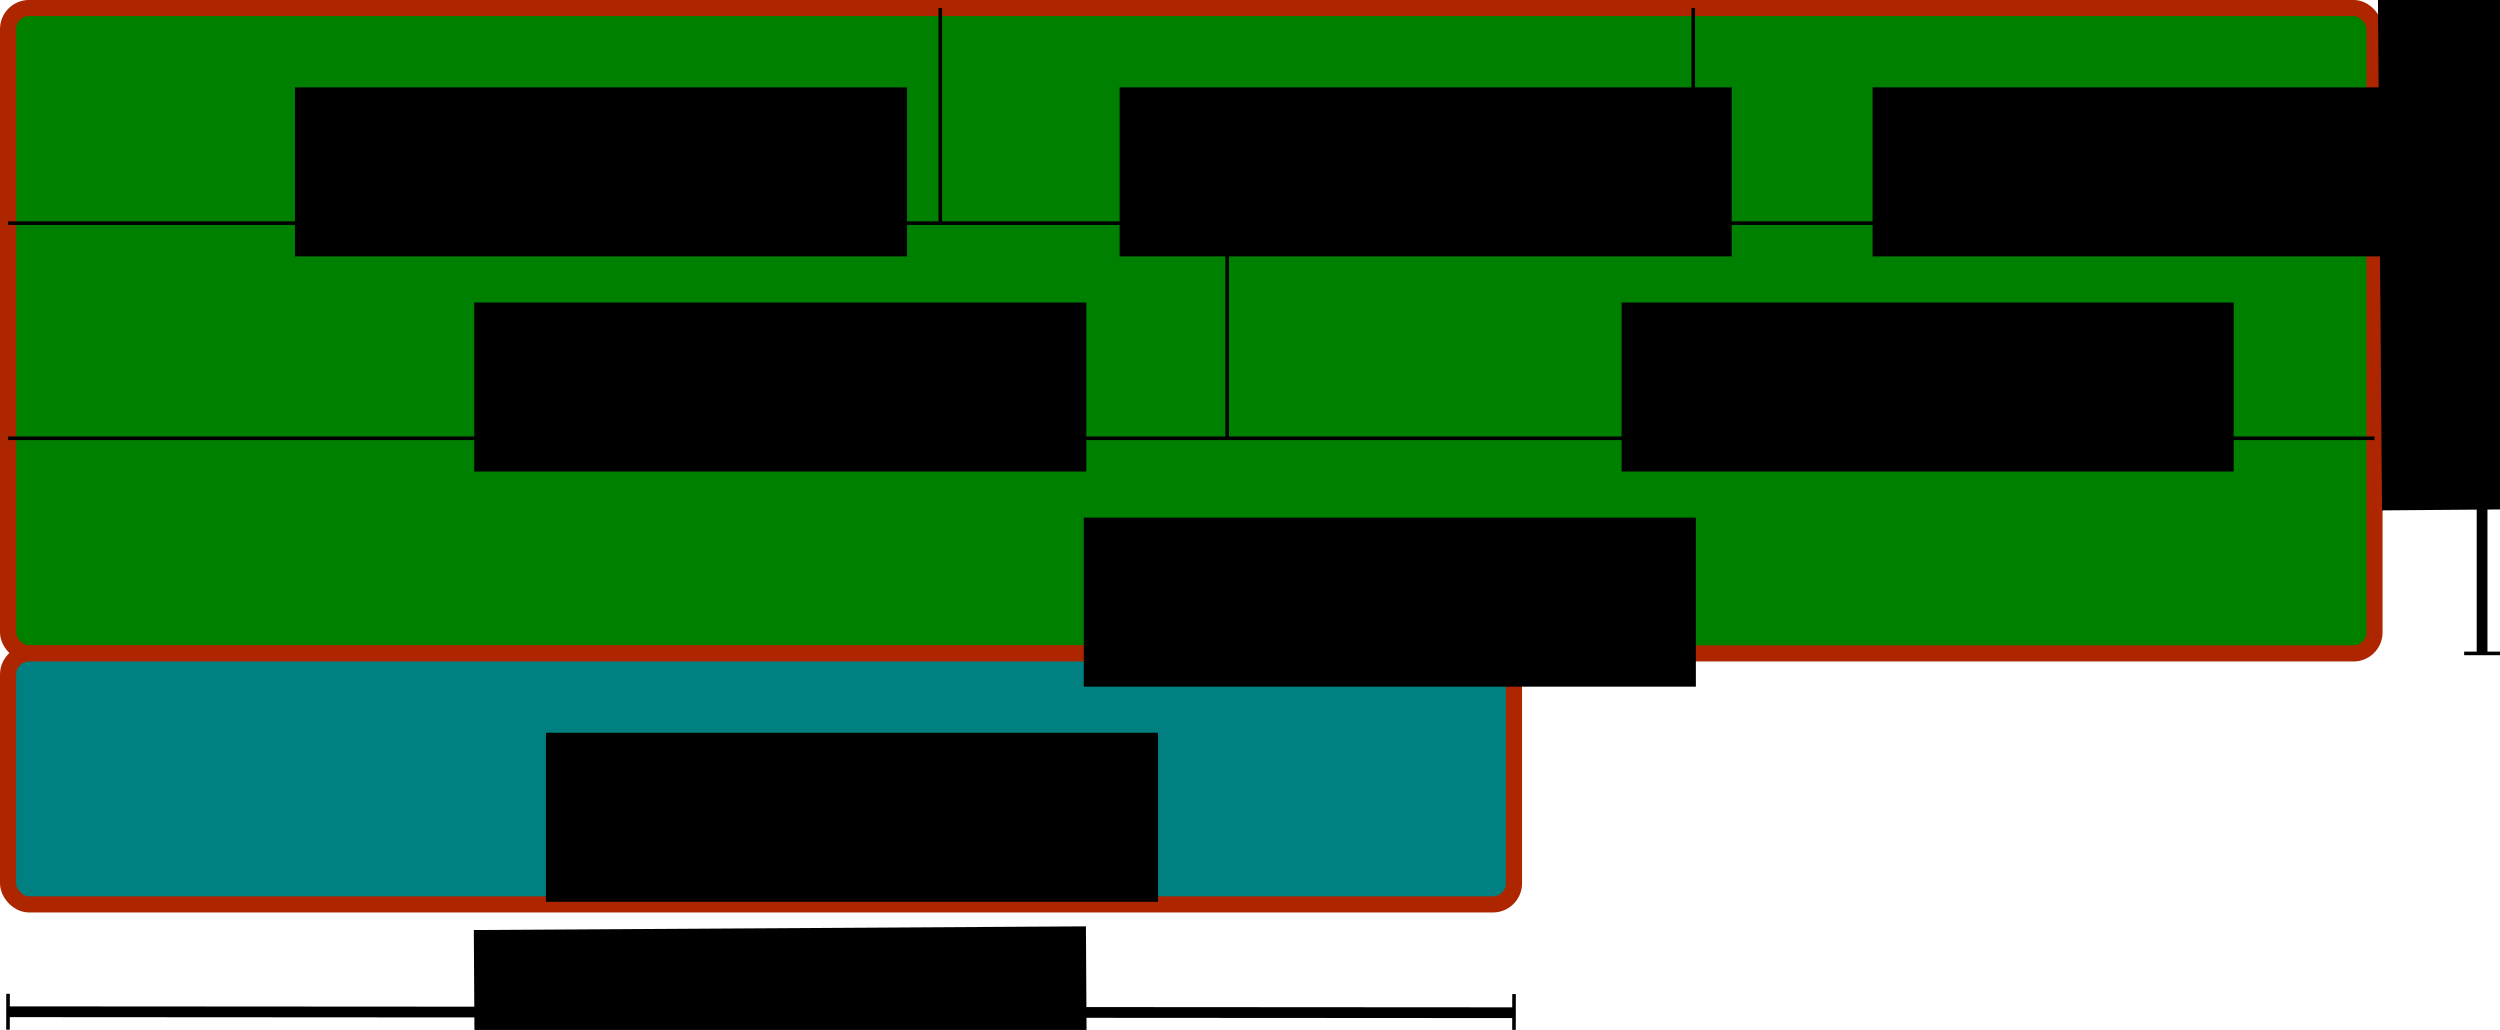 <?xml version="1.0" encoding="UTF-8" standalone="no"?>
<!-- Created with Inkscape (http://www.inkscape.org/) -->

<svg
   xmlns:dc="http://purl.org/dc/elements/1.1/"
   xmlns:cc="http://creativecommons.org/ns#"
   xmlns:rdf="http://www.w3.org/1999/02/22-rdf-syntax-ns#"
   xmlns:svg="http://www.w3.org/2000/svg"
   xmlns="http://www.w3.org/2000/svg"
   xmlns:sodipodi="http://sodipodi.sourceforge.net/DTD/sodipodi-0.dtd"
   xmlns:inkscape="http://www.inkscape.org/namespaces/inkscape"
   width="697.25"
   height="287.25"
   id="svg2"
   version="1.1"
   inkscape:version="0.48.0 r9654">
  <defs
     id="defs4" />
  <sodipodi:namedview
     id="base"
     pagecolor="#ffffff"
     bordercolor="#666666"
     borderopacity="1.0"
     inkscape:pageopacity="0.0"
     inkscape:pageshadow="2"
     inkscape:zoom="0.98994949"
     inkscape:cx="343.43731"
     inkscape:cy="55.692636"
     inkscape:document-units="px"
     inkscape:current-layer="layer1"
     showgrid="true"
     inkscape:window-width="1680"
     inkscape:window-height="895"
     inkscape:window-x="0"
     inkscape:window-y="26"
     inkscape:window-maximized="1"
     fit-margin-top="0"
     fit-margin-left="0"
     fit-margin-right="0"
     fit-margin-bottom="0">
    <inkscape:grid
       type="xygrid"
       id="grid2985"
       empspacing="5"
       visible="true"
       enabled="true"
       snapvisiblegridlinesonly="true" />
  </sodipodi:namedview>
  <g
     inkscape:label="Layer 1"
     inkscape:groupmode="layer"
     id="layer1"
     transform="translate(-37.75,-20.125)">
    <rect
       style="fill:#008000;fill-opacity:1;fill-rule:nonzero;stroke:#ad2600;stroke-width:4.5;stroke-miterlimit:4;stroke-opacity:1;stroke-dasharray:none;stroke-dashoffset:0"
       id="rect2987"
       width="660"
       height="180"
       x="40"
       y="22.362"
       ry="5.872"
       rx="5.872" />
    <path
       style="fill:none;stroke:#000000;stroke-width:1px;stroke-linecap:butt;stroke-linejoin:miter;stroke-opacity:1"
       d="m 700,82.362 -660,0"
       id="path2989"
       inkscape:connector-curvature="0" />
    <path
       style="fill:none;stroke:#000000;stroke-width:1px;stroke-linecap:butt;stroke-linejoin:miter;stroke-opacity:1"
       d="m 700,142.362 -660,0"
       id="path2989-6"
       inkscape:connector-curvature="0" />
    <rect
       style="fill:#008080;fill-opacity:1;fill-rule:nonzero;stroke:#ad2600;stroke-width:4.5;stroke-miterlimit:4;stroke-opacity:1;stroke-dasharray:none;stroke-dashoffset:0"
       id="rect3009"
       width="420"
       height="70"
       x="40"
       y="202.362"
       rx="5.872"
       ry="5.872" />
    <path
       style="fill:none;stroke:#000000;stroke-width:1px;stroke-linecap:butt;stroke-linejoin:miter;stroke-opacity:1"
       d="m 300,82.362 0,-60"
       id="path3011"
       inkscape:connector-curvature="0" />
    <path
       style="fill:none;stroke:#000000;stroke-width:1px;stroke-linecap:butt;stroke-linejoin:miter;stroke-opacity:1"
       d="m 510,82.362 0,-60"
       id="path3013"
       inkscape:connector-curvature="0" />
    <path
       style="fill:none;stroke:#000000;stroke-width:1px;stroke-linecap:butt;stroke-linejoin:miter;stroke-opacity:1"
       d="m 380,142.362 0,-60"
       id="path3015"
       inkscape:connector-curvature="0" />
    <flowRoot
       xml:space="preserve"
       id="flowRoot3017"
       style="font-size:20px;font-style:normal;font-variant:normal;font-weight:normal;font-stretch:normal;line-height:125%;letter-spacing:0px;word-spacing:0px;fill:#000000;fill-opacity:1;stroke:none;font-family:Courier 10 Pitch;-inkscape-font-specification:Courier 10 Pitch"
       transform="translate(27.156,9.987)"><flowRegion
         id="flowRegion3019"><rect
           id="rect3021"
           width="170.714"
           height="47.143"
           x="92.857"
           y="34.505"
           style="font-size:20px;font-style:normal;font-variant:normal;font-weight:normal;font-stretch:normal;font-family:Courier 10 Pitch;-inkscape-font-specification:Courier 10 Pitch" /></flowRegion><flowPara
         id="flowPara3023">Field 1</flowPara></flowRoot>    <flowRoot
       xml:space="preserve"
       id="flowRoot3017-3"
       style="font-size:20px;font-style:normal;font-variant:normal;font-weight:normal;font-stretch:normal;line-height:125%;letter-spacing:0px;word-spacing:0px;fill:#000000;fill-opacity:1;stroke:none;font-family:Courier 10 Pitch;-inkscape-font-specification:Courier 10 Pitch"
       transform="translate(257.156,9.987)"><flowRegion
         id="flowRegion3019-7"><rect
           id="rect3021-7"
           width="170.714"
           height="47.143"
           x="92.857"
           y="34.505"
           style="font-size:20px;font-style:normal;font-variant:normal;font-weight:normal;font-stretch:normal;font-family:Courier 10 Pitch;-inkscape-font-specification:Courier 10 Pitch" /></flowRegion><flowPara
         id="flowPara3023-2">Field 2</flowPara></flowRoot>    <flowRoot
       xml:space="preserve"
       id="flowRoot3017-4"
       style="font-size:20px;font-style:normal;font-variant:normal;font-weight:normal;font-stretch:normal;line-height:125%;letter-spacing:0px;word-spacing:0px;fill:#000000;fill-opacity:1;stroke:none;font-family:Courier 10 Pitch;-inkscape-font-specification:Courier 10 Pitch"
       transform="translate(467.156,9.987)"><flowRegion
         id="flowRegion3019-2"><rect
           id="rect3021-6"
           width="170.714"
           height="47.143"
           x="92.857"
           y="34.505"
           style="font-size:20px;font-style:normal;font-variant:normal;font-weight:normal;font-stretch:normal;font-family:Courier 10 Pitch;-inkscape-font-specification:Courier 10 Pitch" /></flowRegion><flowPara
         id="flowPara3023-5">Field 3</flowPara></flowRoot>    <flowRoot
       xml:space="preserve"
       id="flowRoot3017-5"
       style="font-size:20px;font-style:normal;font-variant:normal;font-weight:normal;font-stretch:normal;line-height:125%;letter-spacing:0px;word-spacing:0px;fill:#000000;fill-opacity:1;stroke:none;font-family:Courier 10 Pitch;-inkscape-font-specification:Courier 10 Pitch"
       transform="translate(77.156,69.987)"><flowRegion
         id="flowRegion3019-3"><rect
           id="rect3021-4"
           width="170.714"
           height="47.143"
           x="92.857"
           y="34.505"
           style="font-size:20px;font-style:normal;font-variant:normal;font-weight:normal;font-stretch:normal;font-family:Courier 10 Pitch;-inkscape-font-specification:Courier 10 Pitch" /></flowRegion><flowPara
         id="flowPara3023-50">Field 4</flowPara></flowRoot>    <flowRoot
       xml:space="preserve"
       id="flowRoot3017-9"
       style="font-size:20px;font-style:normal;font-variant:normal;font-weight:normal;font-stretch:normal;line-height:125%;letter-spacing:0px;word-spacing:0px;fill:#000000;fill-opacity:1;stroke:none;font-family:Courier 10 Pitch;-inkscape-font-specification:Courier 10 Pitch"
       transform="translate(397.156,69.987)"><flowRegion
         id="flowRegion3019-73"><rect
           id="rect3021-0"
           width="170.714"
           height="47.143"
           x="92.857"
           y="34.505"
           style="font-size:20px;font-style:normal;font-variant:normal;font-weight:normal;font-stretch:normal;font-family:Courier 10 Pitch;-inkscape-font-specification:Courier 10 Pitch" /></flowRegion><flowPara
         id="flowPara3023-1">Field 5</flowPara></flowRoot>    <flowRoot
       xml:space="preserve"
       id="flowRoot3017-8"
       style="font-size:20px;font-style:normal;font-variant:normal;font-weight:normal;font-stretch:normal;line-height:125%;letter-spacing:0px;word-spacing:0px;fill:#000000;fill-opacity:1;stroke:none;font-family:Courier 10 Pitch;-inkscape-font-specification:Courier 10 Pitch"
       transform="translate(247.156,129.987)"><flowRegion
         id="flowRegion3019-28"><rect
           id="rect3021-2"
           width="170.714"
           height="47.143"
           x="92.857"
           y="34.505"
           style="font-size:20px;font-style:normal;font-variant:normal;font-weight:normal;font-stretch:normal;font-family:Courier 10 Pitch;-inkscape-font-specification:Courier 10 Pitch" /></flowRegion><flowPara
         id="flowPara3023-18">Field 6</flowPara></flowRoot>    <flowRoot
       xml:space="preserve"
       id="flowRoot3017-0"
       style="font-size:20px;font-style:normal;font-variant:normal;font-weight:normal;font-stretch:normal;line-height:125%;letter-spacing:0px;word-spacing:0px;fill:#000000;fill-opacity:1;stroke:none;font-family:Courier 10 Pitch;-inkscape-font-specification:Courier 10 Pitch"
       transform="translate(97.156,189.987)"><flowRegion
         id="flowRegion3019-8"><rect
           id="rect3021-3"
           width="170.714"
           height="47.143"
           x="92.857"
           y="34.505"
           style="font-size:20px;font-style:normal;font-variant:normal;font-weight:normal;font-stretch:normal;font-family:Courier 10 Pitch;-inkscape-font-specification:Courier 10 Pitch" /></flowRegion><flowPara
         id="flowPara3023-6">Payload</flowPara></flowRoot>    <path
       style="fill:none;stroke:#000000;stroke-width:3;stroke-linecap:butt;stroke-linejoin:miter;stroke-miterlimit:4;stroke-opacity:1;stroke-dasharray:none"
       d="m 730,22.362 0,180"
       id="path3117"
       inkscape:connector-curvature="0" />
    <flowRoot
       xml:space="preserve"
       id="flowRoot3017-9-3"
       style="font-size:20px;font-style:normal;font-variant:normal;font-weight:normal;font-stretch:normal;line-height:125%;letter-spacing:0px;word-spacing:0px;fill:#000000;fill-opacity:1;stroke:none;font-family:Courier 10 Pitch;-inkscape-font-specification:Courier 10 Pitch"
       transform="matrix(-0.008,-1,1,-0.008,668.336,255.603)"><flowRegion
         id="flowRegion3019-73-4"><rect
           id="rect3021-0-4"
           width="170.714"
           height="47.143"
           x="92.857"
           y="34.505"
           style="font-size:20px;font-style:normal;font-variant:normal;font-weight:normal;font-stretch:normal;font-family:Courier 10 Pitch;-inkscape-font-specification:Courier 10 Pitch" /></flowRegion><flowPara
         id="flowPara3023-1-1">Fixed size</flowPara></flowRoot>    <path
       style="fill:none;stroke:#000000;stroke-width:1px;stroke-linecap:butt;stroke-linejoin:miter;stroke-opacity:1"
       d="m 725,22.362 10,0"
       id="path3914"
       inkscape:connector-curvature="0" />
    <path
       style="fill:none;stroke:#000000;stroke-width:1px;stroke-linecap:butt;stroke-linejoin:miter;stroke-opacity:1"
       d="m 725,202.362 10,0"
       id="path3914-0"
       inkscape:connector-curvature="0" />
    <path
       style="fill:none;stroke:#000000;stroke-width:3;stroke-linecap:butt;stroke-linejoin:miter;stroke-miterlimit:4;stroke-opacity:1;stroke-dasharray:none"
       d="M 460,302.569 39.985,302.303"
       id="path3117-2"
       inkscape:connector-curvature="0" />
    <flowRoot
       xml:space="preserve"
       id="flowRoot3017-9-3-1"
       style="font-size:20px;font-style:normal;font-variant:normal;font-weight:normal;font-stretch:normal;line-height:125%;letter-spacing:0px;word-spacing:0px;fill:#000000;fill-opacity:1;stroke:none;font-family:Courier 10 Pitch;-inkscape-font-specification:Courier 10 Pitch"
       transform="matrix(1,-0.006,0.006,1,76.835,245.56)"><flowRegion
         id="flowRegion3019-73-4-6"><rect
           id="rect3021-0-4-3"
           width="170.714"
           height="47.143"
           x="92.857"
           y="34.505"
           style="font-size:20px;font-style:normal;font-variant:normal;font-weight:normal;font-stretch:normal;font-family:Courier 10 Pitch;-inkscape-font-specification:Courier 10 Pitch" /></flowRegion><flowPara
         id="flowPara3023-1-1-7">Variable size</flowPara></flowRoot>    <path
       style="fill:none;stroke:#000000;stroke-width:1px;stroke-linecap:butt;stroke-linejoin:miter;stroke-opacity:1"
       d="M 460.015,297.362 460,307.362"
       id="path3914-7"
       inkscape:connector-curvature="0" />
    <path
       style="fill:none;stroke:#000000;stroke-width:1px;stroke-linecap:butt;stroke-linejoin:miter;stroke-opacity:1"
       d="m 39.993,297.303 -0.015,10"
       id="path3914-0-6"
       inkscape:connector-curvature="0" />
  </g>
</svg>

